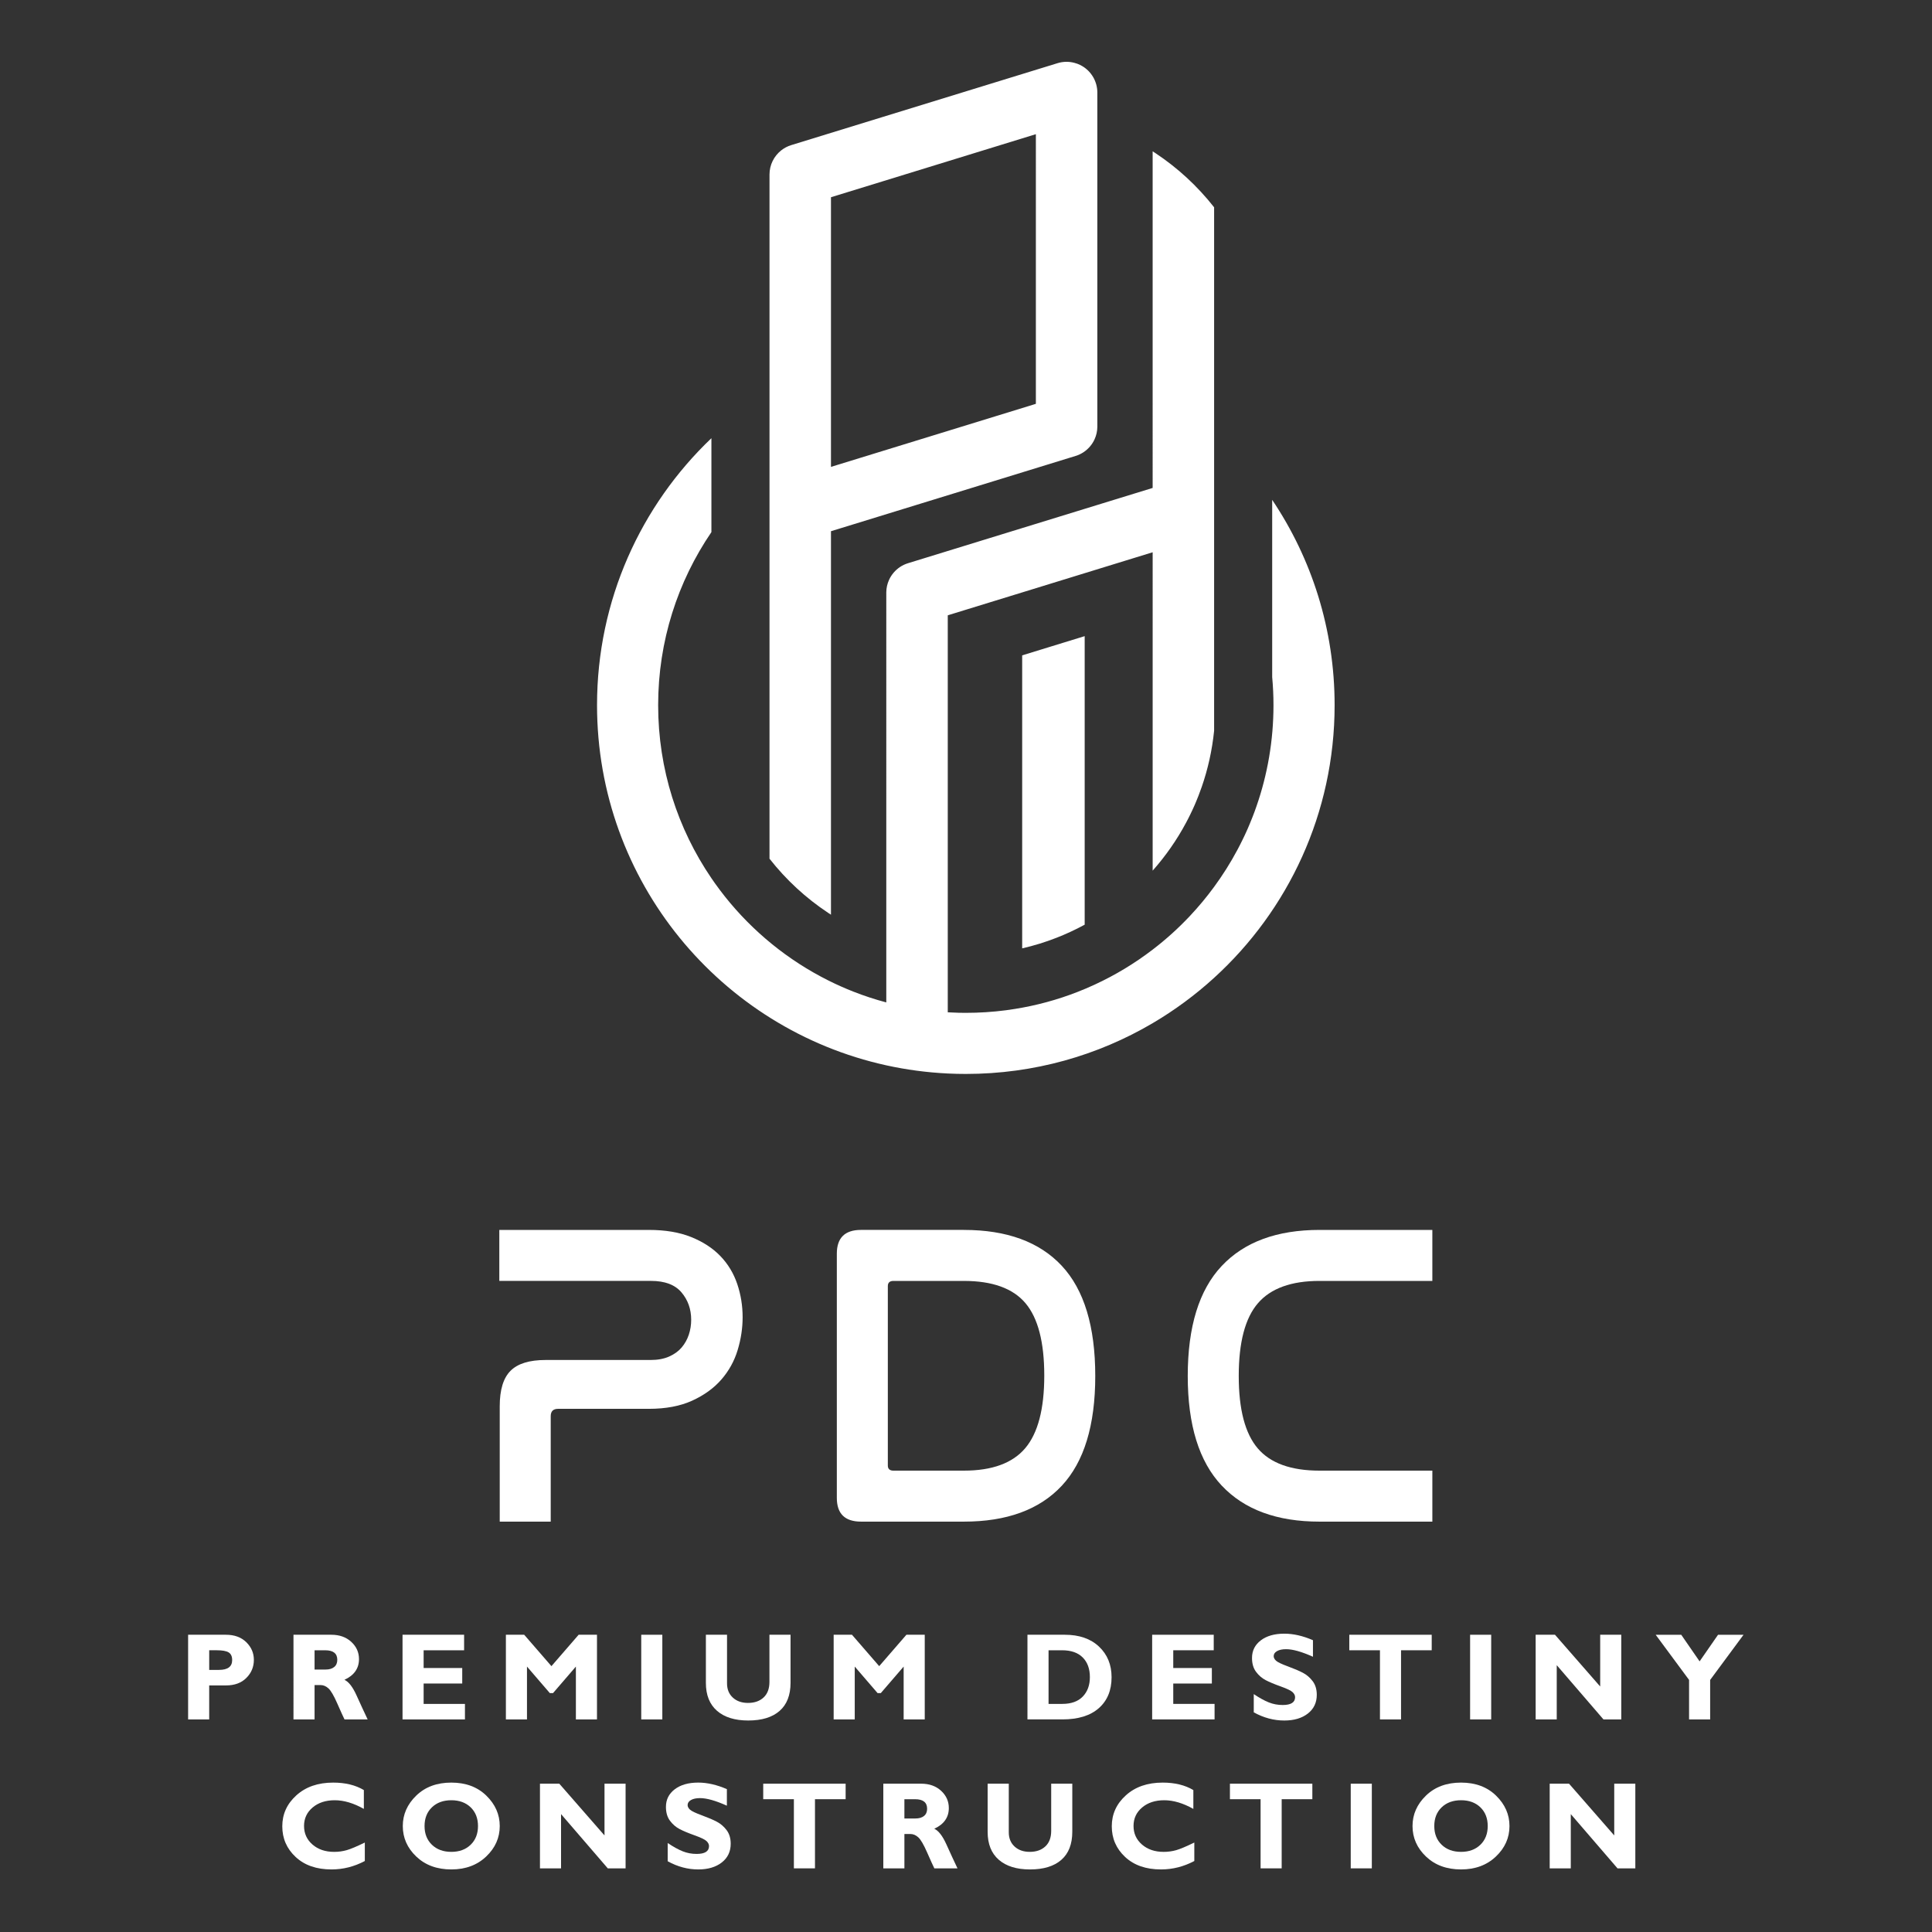 <?xml version="1.0" encoding="utf-8"?>
<!-- Generator: Adobe Illustrator 24.1.2, SVG Export Plug-In . SVG Version: 6.00 Build 0)  -->
<svg version="1.1" id="Layer_1" xmlns="http://www.w3.org/2000/svg" xmlns:xlink="http://www.w3.org/1999/xlink" x="0px" y="0px"
	 viewBox="0 0 2000 2000" style="enable-background:new 0 0 2000 2000;" xml:space="preserve">
<rect x="0" y="0" width="2000" height="2000" fill="#333333" stroke="none"/>
<style type="text/css">
	.st0{fill:#FFFFFF;}
</style>
<g>
	<g>
		<path class="st0" d="M1381.59,729.97c0,111.84-48.11,212.47-124.74,282.27c-19.47,17.75-40.79,33.51-63.63,46.96
			c-56.72,33.39-122.83,52.54-193.4,52.54c-6.28,0-12.51-0.15-18.71-0.45c-21.74-1.06-42.99-3.92-63.63-8.46
			c-171.25-37.65-299.43-190.28-299.43-372.86c0-108.72,45.45-206.82,118.4-276.35v97.23c-34.79,51.05-55.13,112.71-55.13,179.12
			c0,66.43,20.34,128.11,55.13,179.14c1.12,1.68,2.29,3.35,3.46,4.98l0.08,0.11c26.85,37.82,61.74,69.51,102.19,92.58l0.15,0.08
			c4.92,2.8,9.93,5.49,15.02,8.04c8.46,4.24,17.12,8.1,25.98,11.6c11.09,4.35,22.5,8.1,34.15,11.2V613.06
			c0.06-4.5,1.06-8.84,2.86-12.77c1.21-2.69,2.82-5.2,4.73-7.44c3.84-4.52,8.93-7.98,14.87-9.8l83.59-25.73l116.66-35.89l18.14-5.58
			l34.89-10.73V156.63c0.95,0.62,1.91,1.25,2.86,1.87c22.99,15.23,43.52,34.13,60.77,56.1v541.89c-2.04,20-6.36,39.6-12.96,58.52
			l-0.13,0.32c-0.93,2.76-1.97,5.58-3.12,8.48c-0.76,1.95-1.57,3.88-2.44,6.02c-0.49,1.17-1,2.33-1.48,3.5l-1.48,3.31
			c0,0-0.7,1.53-1,2.16c-0.59,1.27-1.21,2.55-1.82,3.8l-0.25,0.53c-0.59,1.23-1.21,2.46-1.85,3.71l-0.4,0.78
			c-0.53,1.08-1.1,2.18-1.7,3.27l-0.4,0.76c-9.5,17.8-21.13,34.45-34.59,49.65V571.7l-77.78,23.93l-28.27,8.7l-36.44,11.22
			l-27.19,8.36l-39.22,12.07l-0.62,0.19l-2.59,0.81v410.97c3.82,0.23,7.64,0.38,11.47,0.47c2.4,0.06,4.81,0.08,7.23,0.08
			c14.04,0,27.87-0.91,41.42-2.67c3.18-0.4,6.34-0.87,9.48-1.4c22.44-3.58,44.1-9.52,64.71-17.58c5.98-2.31,11.86-4.84,17.65-7.51
			c21.44-9.88,41.59-22.08,60.13-36.29c13.81-10.54,26.7-22.19,38.58-34.83c8.93-9.52,17.33-19.58,25.05-30.14
			c8.87-12.07,16.88-24.8,23.99-38.09c1-1.8,1.95-3.65,2.86-5.47c0.91-1.76,1.78-3.52,2.63-5.28c0.78-1.59,1.55-3.2,2.31-4.81
			c0.47-1,0.91-1.97,1.36-2.97c0.59-1.29,1.17-2.61,1.76-3.92c0.68-1.57,1.36-3.16,2.01-4.75c0.95-2.29,1.89-4.6,2.8-6.91
			c1.44-3.65,2.8-7.32,4.07-11.03c11.45-32.83,17.67-68.11,17.67-104.84c0-9.82-0.45-19.51-1.34-29.1V517.44
			C1357.8,578.19,1381.59,651.3,1381.59,729.97z M796.59,888.92V180.66c0-9.95,4.62-19.07,12.11-24.99
			c3.01-2.38,6.49-4.24,10.33-5.43l94.22-28.99l181.52-55.85c5.71-1.76,11.73-1.85,17.35-0.36c1.06,0.25,2.08,0.57,3.1,0.95
			c1.93,0.72,3.8,1.61,5.58,2.72c0.36,0.23,0.7,0.45,1.04,0.68c0.36,0.23,0.7,0.47,1.04,0.72c0.06,0.02,0.11,0.06,0.17,0.11
			c0.15,0.11,0.28,0.21,0.4,0.32c0.15,0.08,0.28,0.21,0.4,0.32c0.42,0.3,0.81,0.64,1.19,0.98c0.47,0.4,0.89,0.81,1.34,1.23
			c0.25,0.25,0.51,0.49,0.74,0.74c0.45,0.47,0.87,0.93,1.25,1.4c0.23,0.25,0.47,0.53,0.68,0.83c1.02,1.27,1.93,2.63,2.74,4.03
			c0.25,0.45,0.49,0.89,0.72,1.34c0.21,0.42,0.42,0.83,0.59,1.27c0.02,0.02,0.02,0.06,0.04,0.08c0.19,0.4,0.36,0.81,0.51,1.21
			c0.17,0.4,0.32,0.83,0.47,1.23c0.17,0.42,0.32,0.85,0.42,1.27c0.13,0.38,0.23,0.78,0.34,1.17c0.32,1.15,0.57,2.33,0.72,3.52
			c0.06,0.4,0.13,0.78,0.17,1.19v0.06c0.06,0.51,0.11,1.02,0.13,1.53c0.04,0.62,0.06,1.25,0.06,1.87v346.16
			c-0.06,4.5-1.06,8.84-2.86,12.77c-1.21,2.69-2.82,5.2-4.73,7.44c-3.84,4.52-8.93,7.98-14.87,9.8l-83.59,25.73l-116.66,35.89
			l-18.18,5.6l-34.85,10.71v397c-0.95-0.62-1.91-1.25-2.86-1.89C834.36,929.79,813.83,910.9,796.59,888.92z M860.22,483.31
			l106.05-32.62l63.63-19.58l39.22-12.07l0.62-0.19l2.59-0.81V138.9l-54.53,16.78l-104.55,32.18l-53.03,16.31V483.31z
			 M1058.15,981.74c12.07-2.76,23.92-6.41,35.4-10.9l0.21-0.08c4.52-1.74,9.12-3.71,14.13-6.02c5.07-2.33,10.05-4.84,14.97-7.51
			V658.53l-64.71,19.9V981.74z"/>
		<g>
			<g>
				<path class="st0" d="M671.68,1273.21c17,0,31.61,2.46,43.84,7.38c12.23,4.92,22.29,11.48,30.2,19.68
					c7.9,8.21,13.71,17.82,17.45,28.86c3.73,11.04,5.59,22.52,5.59,34.45c0,11.34-1.72,22.67-5.15,34
					c-3.43,11.34-9.02,21.47-16.78,30.42c-7.76,8.95-17.83,16.26-30.2,21.92c-12.38,5.67-27.37,8.5-44.96,8.5h-93.95
					c-5.07,0-7.61,2.54-7.61,7.6v109.16h-52.79v-119.45c0-17,3.73-29.23,11.19-36.69c7.45-7.45,19.53-11.18,36.24-11.18h108.71
					c7.45,0,13.87-1.19,19.24-3.58c5.37-2.38,9.69-5.52,12.97-9.39c3.28-3.87,5.74-8.28,7.38-13.2c1.64-4.92,2.46-10.07,2.46-15.43
					c0-11.03-3.36-20.5-10.06-28.41c-6.71-7.9-17.23-11.86-31.54-11.86H516.89v-52.79H671.68z"/>
				<path class="st0" d="M997.81,1273.21c44.44,0,78.21,12.38,101.33,37.13c23.11,24.76,34.67,62.79,34.67,114.08
					c0,51-11.56,88.88-34.67,113.63c-23.12,24.76-56.89,37.13-101.33,37.13H891.33c-16.71,0-25.05-8.2-25.05-24.61v-252.77
					c0-16.4,8.35-24.61,25.05-24.61H997.81z M919.07,1517.03c0,3.58,1.94,5.37,5.82,5.37h72.92c29.22,0,50.4-7.75,63.53-23.26
					c13.12-15.51,19.69-40.56,19.69-75.16c0-34.59-6.49-59.57-19.46-74.93c-12.97-15.36-34.22-23.04-63.75-23.04h-72.92
					c-3.88,0-5.82,1.79-5.82,5.37V1517.03z"/>
				<path class="st0" d="M1482.76,1273.21V1326H1366c-29.23,0-50.48,7.68-63.75,23.04c-13.28,15.36-19.91,40.49-19.91,75.38
					c0,34.6,6.56,59.58,19.69,74.94c13.12,15.36,34.45,23.04,63.97,23.04h116.77v52.79H1366c-44.14,0-77.92-12.45-101.33-37.36
					c-23.42-24.9-35.12-62.7-35.12-113.41c0-51,11.7-88.95,35.12-113.86c23.41-24.9,57.19-37.36,101.33-37.36H1482.76z"/>
			</g>
		</g>
		<g>
			<g>
				<path class="st0" d="M194.74,1692.29h39.08c8.87,0,15.91,2.57,21.14,7.72c5.23,5.14,7.84,11.23,7.84,18.26
					c0,7.28-2.58,13.51-7.75,18.69c-5.17,5.19-12.2,7.78-21.11,7.78h-17.38v35.19h-21.83V1692.29z M216.57,1708.35v20.32h10.16
					c9.07,0,13.61-3.39,13.61-10.16c0-3.81-1.21-6.45-3.64-7.94s-6.57-2.23-12.42-2.23H216.57z"/>
				<path class="st0" d="M303.81,1692.29h39.15c8.49,0,15.39,2.46,20.7,7.37c5.31,4.91,7.97,10.86,7.97,17.84
					c0,9.65-5.02,16.8-15.06,21.44c4.4,2,8.58,7.39,12.54,16.17c3.96,8.78,7.79,17.05,11.48,24.83h-23.96
					c-1.43-2.89-3.92-8.39-7.48-16.5c-3.55-8.11-6.59-13.32-9.12-15.62c-2.53-2.3-5.24-3.45-8.12-3.45h-6.27v35.57h-21.83V1692.29z
					 M325.64,1708.35v19.95h11.54c3.68,0,6.6-0.87,8.75-2.6c2.15-1.73,3.23-4.21,3.23-7.43c0-6.61-4.16-9.91-12.48-9.91H325.64z"/>
				<path class="st0" d="M481.31,1763.87v16.06H416.7v-87.64h63.74v16.06h-41.9v18.38h39.96v16.06h-39.96v21.08H481.31z"/>
				<path class="st0" d="M570.84,1724.79l28.17-32.5h18.98v87.64h-21.83v-54.7l-23.68,27.48h-3.28l-23.67-27.48v54.7h-21.83v-87.64
					h18.95L570.84,1724.79z"/>
				<path class="st0" d="M685.64,1692.29v87.64h-21.83v-87.64H685.64z"/>
				<path class="st0" d="M796.53,1692.29h21.83v49.75c0,12.8-3.79,22.5-11.35,29.11c-7.57,6.61-18.38,9.91-32.43,9.91
					c-13.89,0-24.66-3.35-32.34-10.04c-7.67-6.69-11.51-16.31-11.51-28.86v-49.87h21.89v50.37c0,6.11,2,11,5.99,14.68
					c3.99,3.68,9.23,5.52,15.71,5.52c6.73,0,12.12-1.88,16.15-5.65c4.04-3.76,6.05-9.12,6.05-16.06V1692.29z"/>
				<path class="st0" d="M910.14,1724.79l28.17-32.5h18.98v87.64h-21.83v-54.7l-23.68,27.48h-3.28l-23.67-27.48v54.7H863v-87.64
					h18.96L910.14,1724.79z"/>
				<path class="st0" d="M1063.63,1692.29h38.64c14.93,0,26.73,4.09,35.41,12.26c8.68,8.18,13.02,18.75,13.02,31.71
					c0,13.59-4.4,24.27-13.21,32.02c-8.8,7.76-21.36,11.64-37.67,11.64h-36.2V1692.29z M1085.46,1708.35v55.52h14.24
					c9.24,0,16.31-2.54,21.2-7.62c4.89-5.08,7.34-11.78,7.34-20.11c0-8.62-2.48-15.4-7.43-20.36c-4.96-4.96-12.08-7.43-21.36-7.43
					H1085.46z"/>
				<path class="st0" d="M1257.32,1763.87v16.06h-64.61v-87.64h63.74v16.06h-41.9v18.38h39.96v16.06h-39.96v21.08H1257.32z"/>
				<path class="st0" d="M1359.17,1697.94v17.13c-11.63-5.23-20.89-7.84-27.79-7.84c-3.93,0-7.06,0.66-9.38,1.98
					c-2.32,1.32-3.48,3.06-3.48,5.24c0,1.67,0.84,3.26,2.51,4.77c1.67,1.51,5.75,3.45,12.23,5.83c6.48,2.38,11.67,4.6,15.56,6.65
					c3.89,2.05,7.25,4.94,10.07,8.66c2.82,3.72,4.24,8.43,4.24,14.11c0,8.11-3.08,14.58-9.25,19.39
					c-6.17,4.81-14.29,7.21-24.37,7.21c-10.87,0-21.41-2.82-31.62-8.47v-18.88c5.86,3.93,11.04,6.8,15.56,8.59
					c4.52,1.8,9.31,2.7,14.37,2.7c8.57,0,12.86-2.7,12.86-8.09c0-1.84-0.86-3.57-2.57-5.2c-1.71-1.63-5.85-3.62-12.39-5.96
					c-6.55-2.34-11.73-4.51-15.56-6.52c-3.83-2.01-7.13-4.87-9.91-8.6c-2.78-3.72-4.17-8.49-4.17-14.31c0-7.53,3.03-13.61,9.1-18.23
					c6.06-4.62,14.18-6.93,24.34-6.93C1338.87,1691.17,1348.76,1693.42,1359.17,1697.94z"/>
				<path class="st0" d="M1482.1,1692.29v16.06h-31.74v71.58h-21.83v-71.58h-31.74v-16.06H1482.1z"/>
				<path class="st0" d="M1543.68,1692.29v87.64h-21.83v-87.64H1543.68z"/>
				<path class="st0" d="M1678.34,1692.29v87.64h-18.44l-48.37-56.15v56.15h-21.83v-87.64h20.02l46.79,53.57v-53.57H1678.34z"/>
				<path class="st0" d="M1748.52,1779.93v-40.89l-34.57-46.74h26.46l19.02,27.54l19.09-27.54h26.39l-34.57,46.77v40.87H1748.52z"/>
				<path class="st0" d="M377.66,1907.38v19.13c-10.96,5.81-22.44,8.72-34.44,8.72c-15.56,0-27.95-4.3-37.17-12.89
					s-13.83-19.19-13.83-31.77c0-12.59,4.86-23.27,14.59-32.06s22.43-13.17,38.11-13.17c12.5,0,23.09,2.57,31.74,7.72v19.51
					c-10.62-5.98-20.68-8.97-30.17-8.97c-9.33,0-16.95,2.5-22.87,7.5c-5.92,5-8.88,11.37-8.88,19.1c0,7.78,2.92,14.2,8.75,19.26
					c5.83,5.06,13.31,7.59,22.43,7.59c4.52,0,8.87-0.6,13.05-1.79C363.15,1914.06,369.38,1911.43,377.66,1907.38z"/>
				<path class="st0" d="M467.22,1845.34c14.93,0,27.02,4.51,36.26,13.52c9.24,9.01,13.86,19.5,13.86,31.46
					c0,12.13-4.68,22.65-14.05,31.55c-9.37,8.91-21.39,13.36-36.07,13.36c-14.85,0-26.93-4.43-36.26-13.3
					c-9.33-8.87-13.99-19.41-13.99-31.62c0-12,4.63-22.5,13.9-31.49C440.13,1849.83,452.25,1845.34,467.22,1845.34z M467.22,1917.04
					c8.28,0,14.95-2.46,20.01-7.37c5.06-4.91,7.59-11.36,7.59-19.35c0-8.03-2.53-14.49-7.59-19.38c-5.06-4.89-11.73-7.34-20.01-7.34
					c-8.32,0-15.02,2.45-20.11,7.34c-5.08,4.89-7.62,11.35-7.62,19.38c0,7.99,2.54,14.44,7.62,19.35S458.9,1917.04,467.22,1917.04z"
					/>
				<path class="st0" d="M647.61,1846.47v87.64h-18.44l-48.37-56.15v56.15h-21.83v-87.64h20.02l46.79,53.57v-53.57H647.61z"/>
				<path class="st0" d="M752.47,1852.11v17.13c-11.63-5.23-20.89-7.84-27.79-7.84c-3.93,0-7.06,0.66-9.38,1.98
					c-2.32,1.32-3.48,3.06-3.48,5.24c0,1.67,0.84,3.26,2.51,4.77s5.75,3.45,12.23,5.83c6.48,2.38,11.67,4.6,15.56,6.65
					c3.89,2.05,7.25,4.94,10.07,8.66c2.82,3.72,4.24,8.43,4.24,14.11c0,8.11-3.08,14.58-9.25,19.38
					c-6.17,4.81-14.29,7.21-24.37,7.21c-10.87,0-21.41-2.82-31.62-8.47v-18.88c5.86,3.93,11.04,6.8,15.56,8.59
					c4.52,1.8,9.31,2.7,14.37,2.7c8.57,0,12.86-2.7,12.86-8.09c0-1.84-0.86-3.57-2.57-5.2c-1.71-1.63-5.85-3.62-12.39-5.96
					c-6.55-2.34-11.73-4.51-15.56-6.52c-3.83-2.01-7.13-4.87-9.91-8.6c-2.78-3.72-4.17-8.49-4.17-14.31c0-7.53,3.03-13.61,9.1-18.23
					c6.06-4.62,14.18-6.93,24.34-6.93C732.17,1845.34,742.06,1847.59,752.47,1852.11z"/>
				<path class="st0" d="M875.4,1846.47v16.06h-31.74v71.58h-21.83v-71.58h-31.74v-16.06H875.4z"/>
				<path class="st0" d="M914.4,1846.47h39.15c8.49,0,15.39,2.46,20.7,7.37c5.31,4.91,7.97,10.86,7.97,17.84
					c0,9.65-5.02,16.8-15.06,21.44c4.4,2,8.58,7.39,12.54,16.17c3.96,8.78,7.79,17.05,11.48,24.83h-23.96
					c-1.43-2.89-3.92-8.39-7.48-16.5c-3.55-8.11-6.59-13.32-9.12-15.62c-2.53-2.3-5.24-3.45-8.12-3.45h-6.27v35.57H914.4V1846.47z
					 M936.23,1862.53v19.95h11.54c3.68,0,6.6-0.87,8.75-2.6c2.15-1.73,3.23-4.21,3.23-7.43c0-6.61-4.16-9.91-12.48-9.91H936.23z"/>
				<path class="st0" d="M1088.2,1846.47h21.83v49.75c0,12.8-3.79,22.5-11.35,29.11c-7.57,6.61-18.38,9.91-32.43,9.91
					c-13.89,0-24.66-3.35-32.34-10.04c-7.67-6.69-11.51-16.31-11.51-28.86v-49.87h21.89v50.37c0,6.11,2,11,5.99,14.68
					c3.99,3.68,9.23,5.52,15.71,5.52c6.73,0,12.12-1.88,16.15-5.65c4.04-3.76,6.05-9.12,6.05-16.06V1846.47z"/>
				<path class="st0" d="M1236.35,1907.38v19.13c-10.96,5.81-22.44,8.72-34.44,8.72c-15.56,0-27.95-4.3-37.17-12.89
					s-13.83-19.19-13.83-31.77c0-12.59,4.86-23.27,14.59-32.06s22.43-13.17,38.11-13.17c12.5,0,23.09,2.57,31.74,7.72v19.51
					c-10.62-5.98-20.68-8.97-30.17-8.97c-9.33,0-16.95,2.5-22.87,7.5c-5.92,5-8.88,11.37-8.88,19.1c0,7.78,2.92,14.2,8.75,19.26
					c5.83,5.06,13.31,7.59,22.43,7.59c4.52,0,8.87-0.6,13.05-1.79C1221.84,1914.06,1228.07,1911.43,1236.35,1907.38z"/>
				<path class="st0" d="M1358.53,1846.47v16.06h-31.74v71.58h-21.83v-71.58h-31.74v-16.06H1358.53z"/>
				<path class="st0" d="M1420.11,1846.47v87.64h-21.83v-87.64H1420.11z"/>
				<path class="st0" d="M1512.49,1845.34c14.93,0,27.02,4.51,36.26,13.52c9.24,9.01,13.86,19.5,13.86,31.46
					c0,12.13-4.68,22.65-14.05,31.55c-9.37,8.91-21.39,13.36-36.07,13.36c-14.85,0-26.93-4.43-36.26-13.3
					c-9.33-8.87-13.99-19.41-13.99-31.62c0-12,4.63-22.5,13.9-31.49C1485.4,1849.83,1497.51,1845.34,1512.49,1845.34z
					 M1512.49,1917.04c8.28,0,14.95-2.46,20.01-7.37c5.06-4.91,7.59-11.36,7.59-19.35c0-8.03-2.53-14.49-7.59-19.38
					c-5.06-4.89-11.73-7.34-20.01-7.34c-8.32,0-15.02,2.45-20.11,7.34c-5.08,4.89-7.62,11.35-7.62,19.38
					c0,7.99,2.54,14.44,7.62,19.35C1497.46,1914.58,1504.16,1917.04,1512.49,1917.04z"/>
				<path class="st0" d="M1692.88,1846.47v87.64h-18.44l-48.37-56.15v56.15h-21.83v-87.64h20.02l46.79,53.57v-53.57H1692.88z"/>
			</g>
		</g>
	</g>
</g>
</svg>
